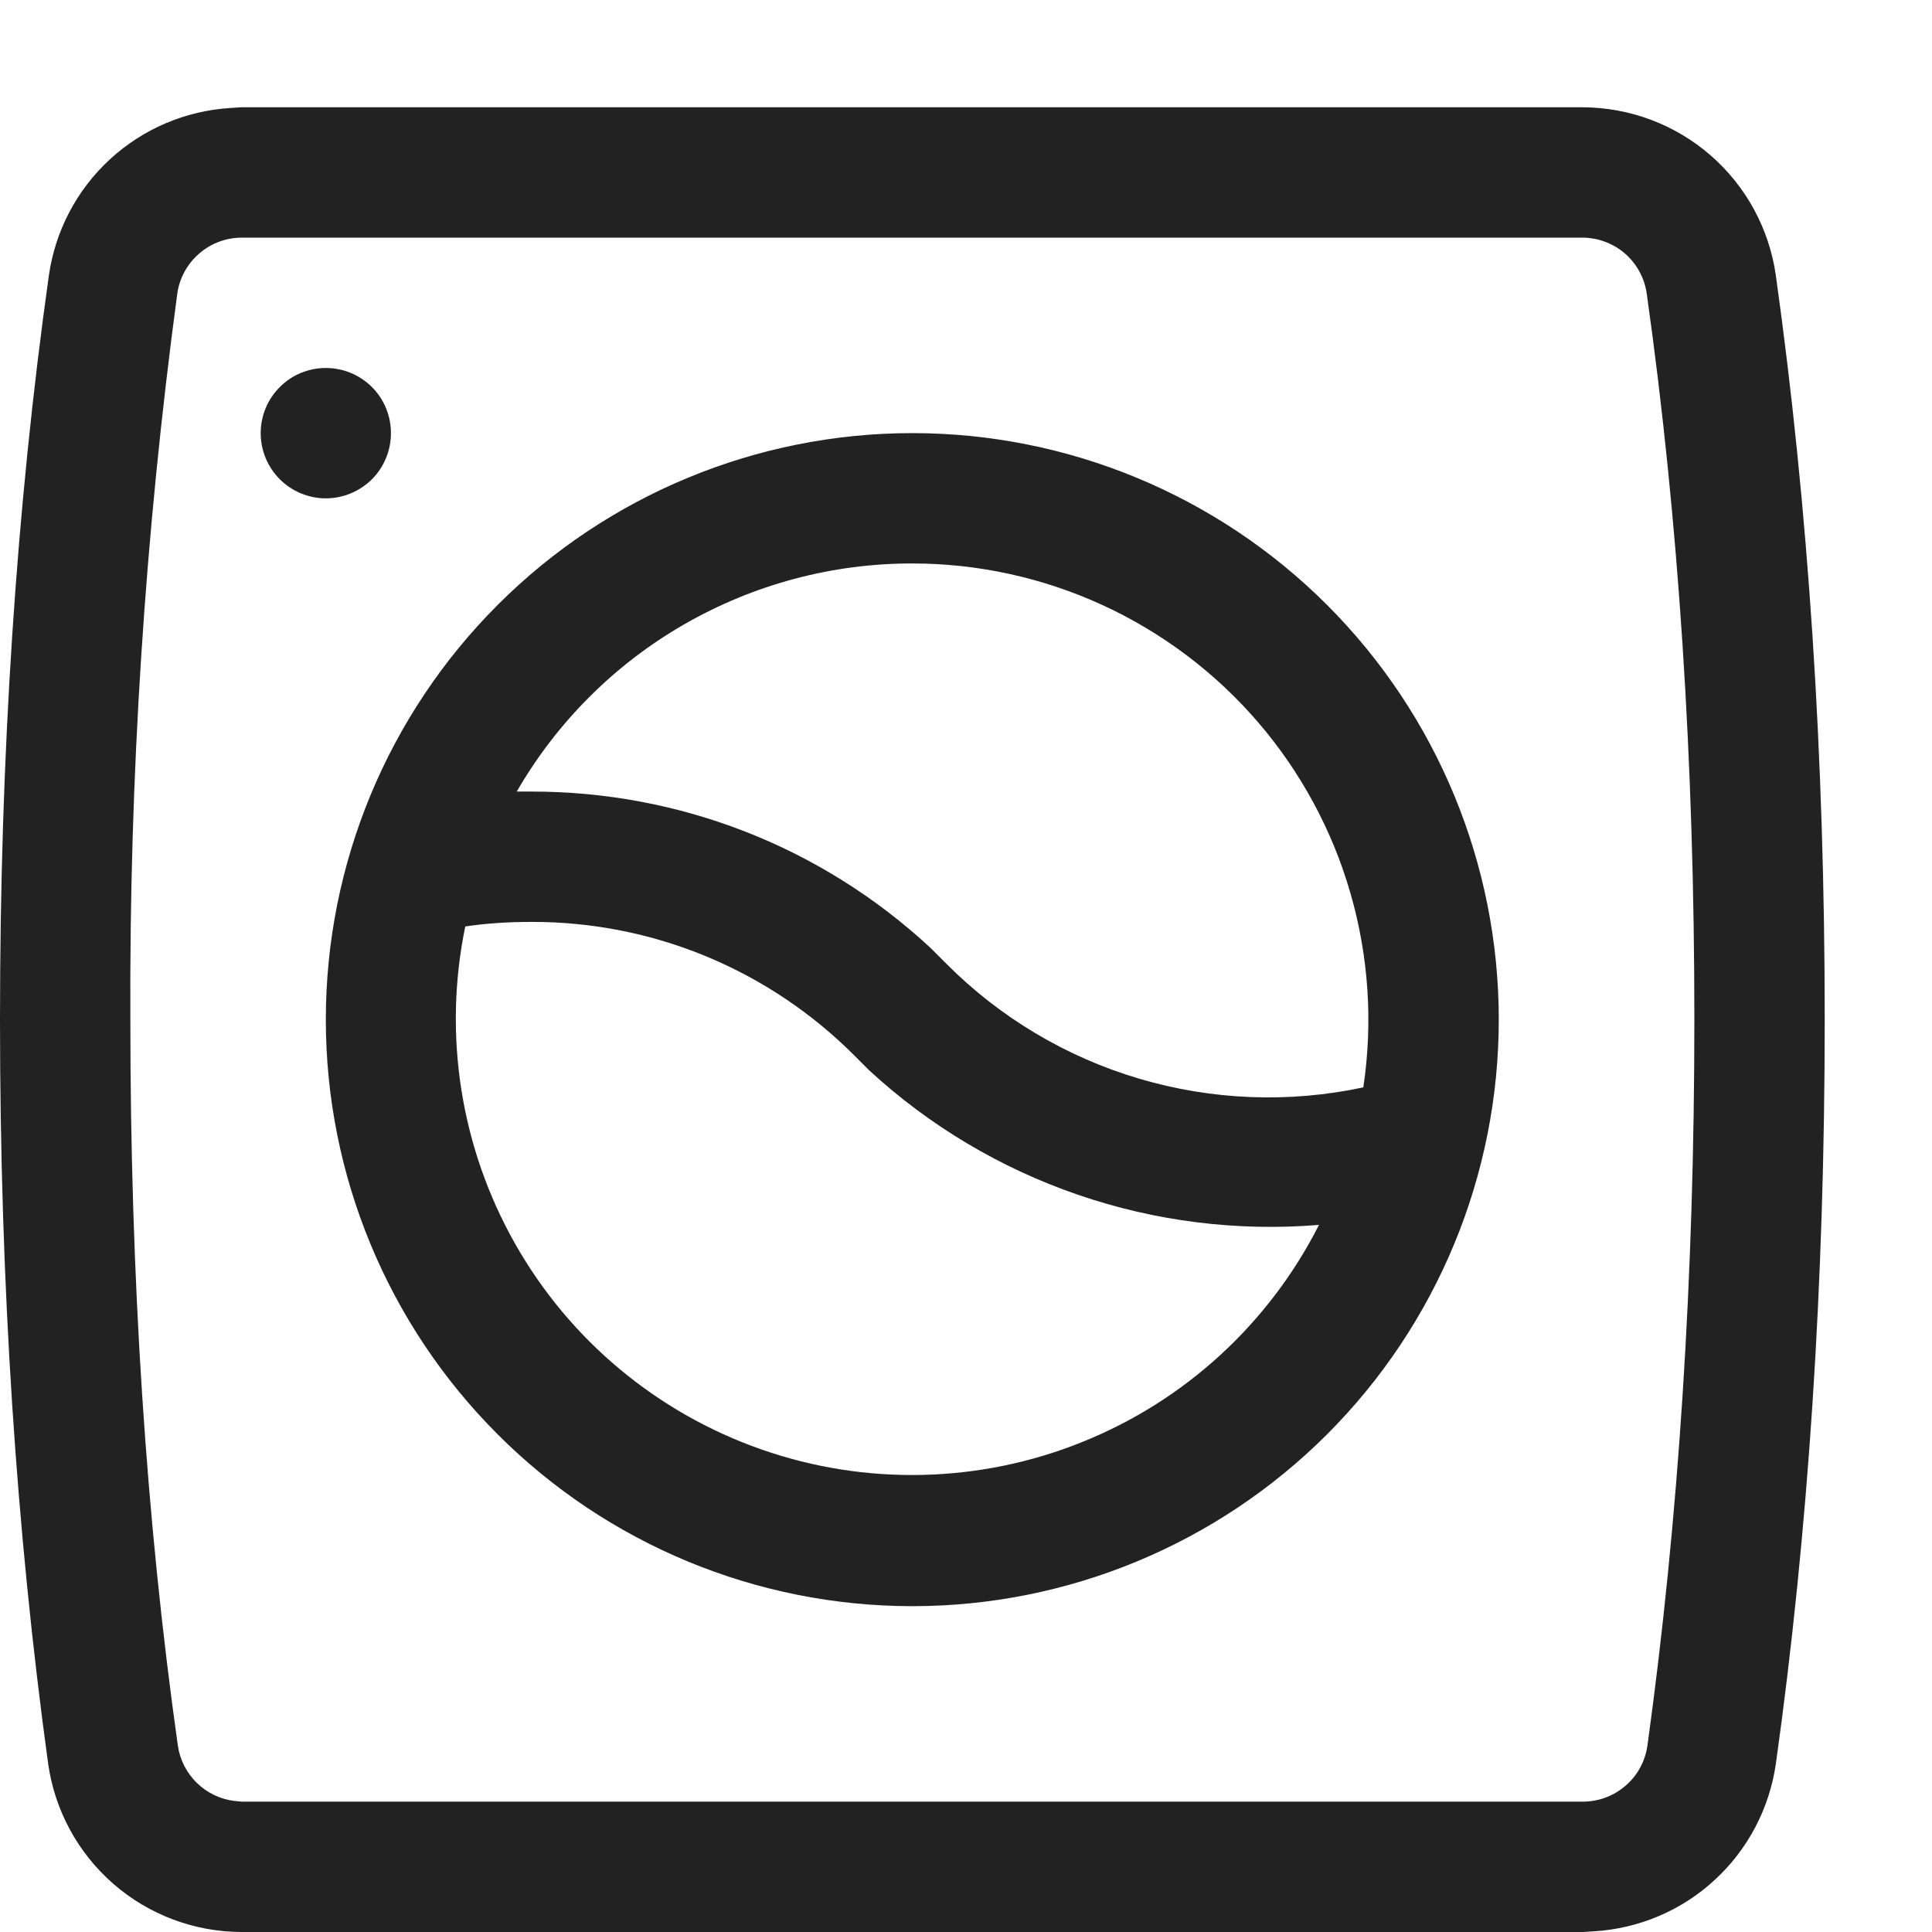 <svg width="17" height="17" viewBox="0 0 17 17" fill="none" xmlns="http://www.w3.org/2000/svg">
<path d="M13.928 0.944C14.342 0.946 14.741 1.096 15.053 1.368C15.364 1.639 15.568 2.014 15.626 2.424C15.912 4.465 16.056 6.65 16.056 8.972C16.056 11.294 15.912 13.479 15.626 15.521C15.569 15.913 15.38 16.274 15.088 16.542C14.797 16.811 14.421 16.97 14.026 16.994L13.928 17H2.122C1.708 16.998 1.309 16.848 0.997 16.576C0.686 16.305 0.482 15.93 0.424 15.521C0.143 13.479 0 11.294 0 8.972C0 6.65 0.143 4.465 0.43 2.424C0.486 2.031 0.676 1.67 0.967 1.402C1.259 1.133 1.634 0.974 2.03 0.95L2.122 0.944H13.928ZM13.928 2.091H2.133C1.994 2.09 1.859 2.139 1.754 2.23C1.648 2.321 1.579 2.447 1.56 2.584C1.275 4.701 1.137 6.836 1.147 8.972C1.147 11.243 1.284 13.37 1.565 15.36C1.583 15.485 1.642 15.6 1.732 15.688C1.822 15.776 1.939 15.832 2.064 15.847L2.127 15.853H13.922C14.062 15.854 14.197 15.805 14.302 15.714C14.408 15.624 14.476 15.498 14.496 15.36C14.771 13.37 14.909 11.243 14.909 8.972C14.909 6.701 14.771 4.574 14.49 2.584C14.471 2.449 14.405 2.326 14.303 2.235C14.201 2.145 14.07 2.094 13.934 2.091H13.928ZM8.028 3.811C9.396 3.811 10.709 4.355 11.677 5.323C12.645 6.291 13.188 7.603 13.188 8.972C13.188 10.341 12.645 11.653 11.677 12.621C10.709 13.589 9.396 14.133 8.028 14.133C6.659 14.133 5.346 13.589 4.379 12.621C3.411 11.653 2.867 10.341 2.867 8.972C2.867 7.603 3.411 6.291 4.379 5.323C5.346 4.355 6.659 3.811 8.028 3.811ZM4.679 8.112C4.484 8.112 4.289 8.123 4.094 8.152C3.897 9.105 4.053 10.097 4.532 10.943C5.011 11.79 5.782 12.433 6.7 12.754C7.618 13.075 8.622 13.052 9.524 12.688C10.427 12.325 11.166 11.646 11.606 10.778C10.888 10.837 10.166 10.747 9.485 10.513C8.804 10.279 8.179 9.907 7.649 9.419L7.517 9.287C7.145 8.914 6.703 8.618 6.216 8.416C5.729 8.214 5.206 8.111 4.679 8.112ZM8.028 4.958C7.322 4.957 6.629 5.143 6.018 5.495C5.407 5.847 4.9 6.354 4.547 6.965H4.679C5.975 6.965 7.225 7.447 8.188 8.341L8.326 8.479C8.798 8.953 9.381 9.301 10.022 9.491C10.663 9.681 11.342 9.708 11.996 9.568C12.082 8.997 12.043 8.415 11.883 7.86C11.723 7.305 11.445 6.791 11.069 6.354C10.692 5.916 10.225 5.565 9.701 5.324C9.176 5.083 8.605 4.958 8.028 4.958ZM2.867 3.238C3.019 3.238 3.165 3.298 3.273 3.406C3.38 3.513 3.44 3.659 3.44 3.811C3.44 3.963 3.38 4.109 3.273 4.217C3.165 4.324 3.019 4.385 2.867 4.385C2.715 4.385 2.569 4.324 2.462 4.217C2.354 4.109 2.294 3.963 2.294 3.811C2.294 3.659 2.354 3.513 2.462 3.406C2.569 3.298 2.715 3.238 2.867 3.238Z" fill="#222222"/>
</svg>
